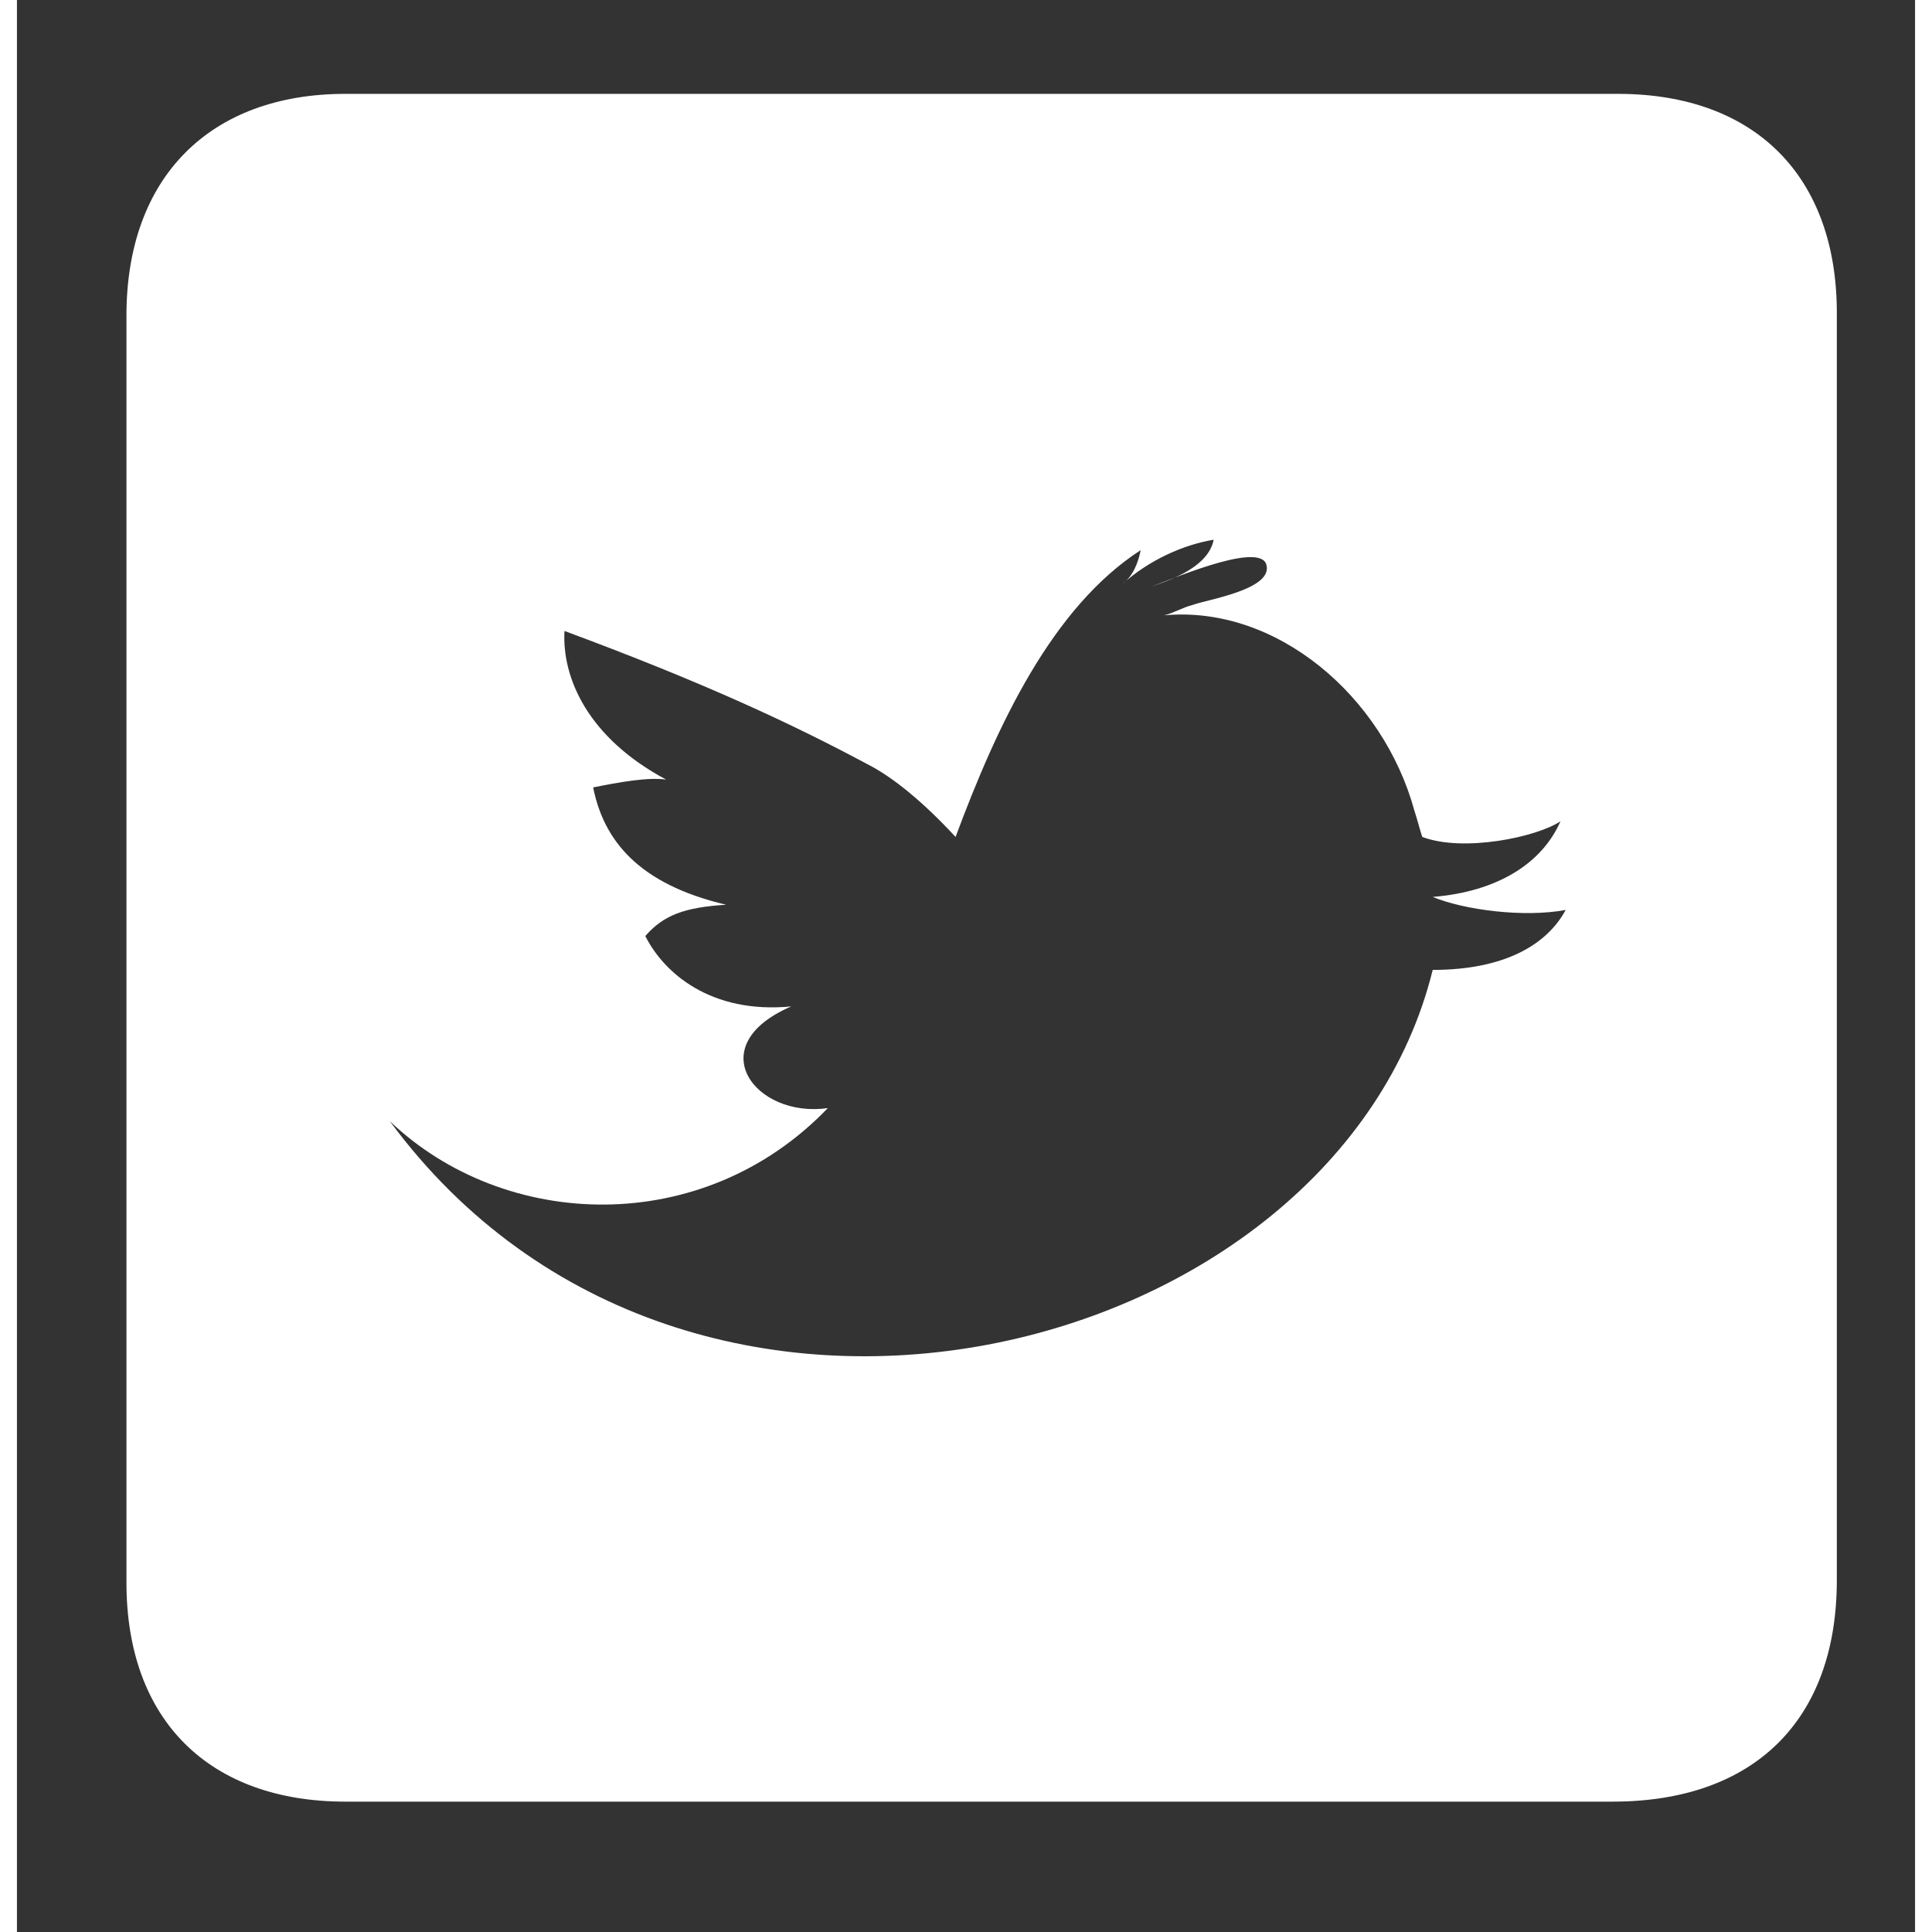 <?xml version="1.0" encoding="utf-8"?>
<!-- Generator: Adobe Illustrator 16.0.0, SVG Export Plug-In . SVG Version: 6.00 Build 0)  -->
<!DOCTYPE svg PUBLIC "-//W3C//DTD SVG 1.1//EN" "http://www.w3.org/Graphics/SVG/1.1/DTD/svg11.dtd">
<svg version="1.1" id="Layer_1" xmlns="http://www.w3.org/2000/svg" xmlns:xlink="http://www.w3.org/1999/xlink" x="0px" y="0px"
	 width="43px" height="43px" viewBox="0 0 72.8 74.1" style="enable-background:new 0 0 72.8 74.1;" xml:space="preserve">
<rect x="0" y="0" width="72.8" height="74.1" fill="#333333" stroke="none"/>
<style type="text/css">
<![CDATA[
	.st0{fill-rule:evenodd;clip-rule:evenodd;fill:#ffffff;}
]]>
</style>
<path class="st0" d="M61.4,3.6c-16.3,0-32.5,0-48.8,0c-5.2,0-8.4,3.2-8.4,8.5c0,16.2,0,32.4,0,48.6c0,5.3,3.2,8.4,8.4,8.4
	c8.1,0,16.3,0,24.4,0c8.1,0,16.1,0,24.2,0c5.4,0,8.6-3.1,8.6-8.5c0-16.2,0-32.4,0-48.6C69.8,6.8,66.7,3.6,61.4,3.6z M54.3,37.2
	c-3.7,15-28.5,21.4-40,5.8c4.4,4.2,12,4.5,16.8-0.5c-2.8,0.4-4.9-2.4-1.4-3.9c-3.1,0.3-4.9-1.3-5.6-2.7c0.7-0.8,1.5-1.1,3.1-1.2
	c-3.4-0.8-4.7-2.5-5.1-4.5c1-0.2,2.1-0.4,2.8-0.3c-3-1.6-4-3.9-3.9-5.7c5.4,2,8.8,3.6,11.6,5.1c1,0.5,2.2,1.5,3.4,2.8
	c1.6-4.3,3.7-8.8,7.1-11c-0.1,0.5-0.3,1-0.7,1.3c1-0.9,2.3-1.5,3.5-1.7c-0.2,1-1.5,1.5-2.4,1.8c0.6-0.2,4-1.7,4.4-0.9
	c0.4,1-2.3,1.4-2.8,1.6c-0.4,0.1-0.7,0.3-1.1,0.4c4.3-0.4,8.4,3.1,9.6,7.5c0.1,0.3,0.2,0.7,0.3,1c1.6,0.6,4.4,0,5.3-0.6
	c-0.7,1.6-2.4,2.7-4.9,2.9c1.2,0.5,3.5,0.8,5.1,0.5C58.7,36.2,57.1,37.2,54.3,37.2z"/>
</svg>
